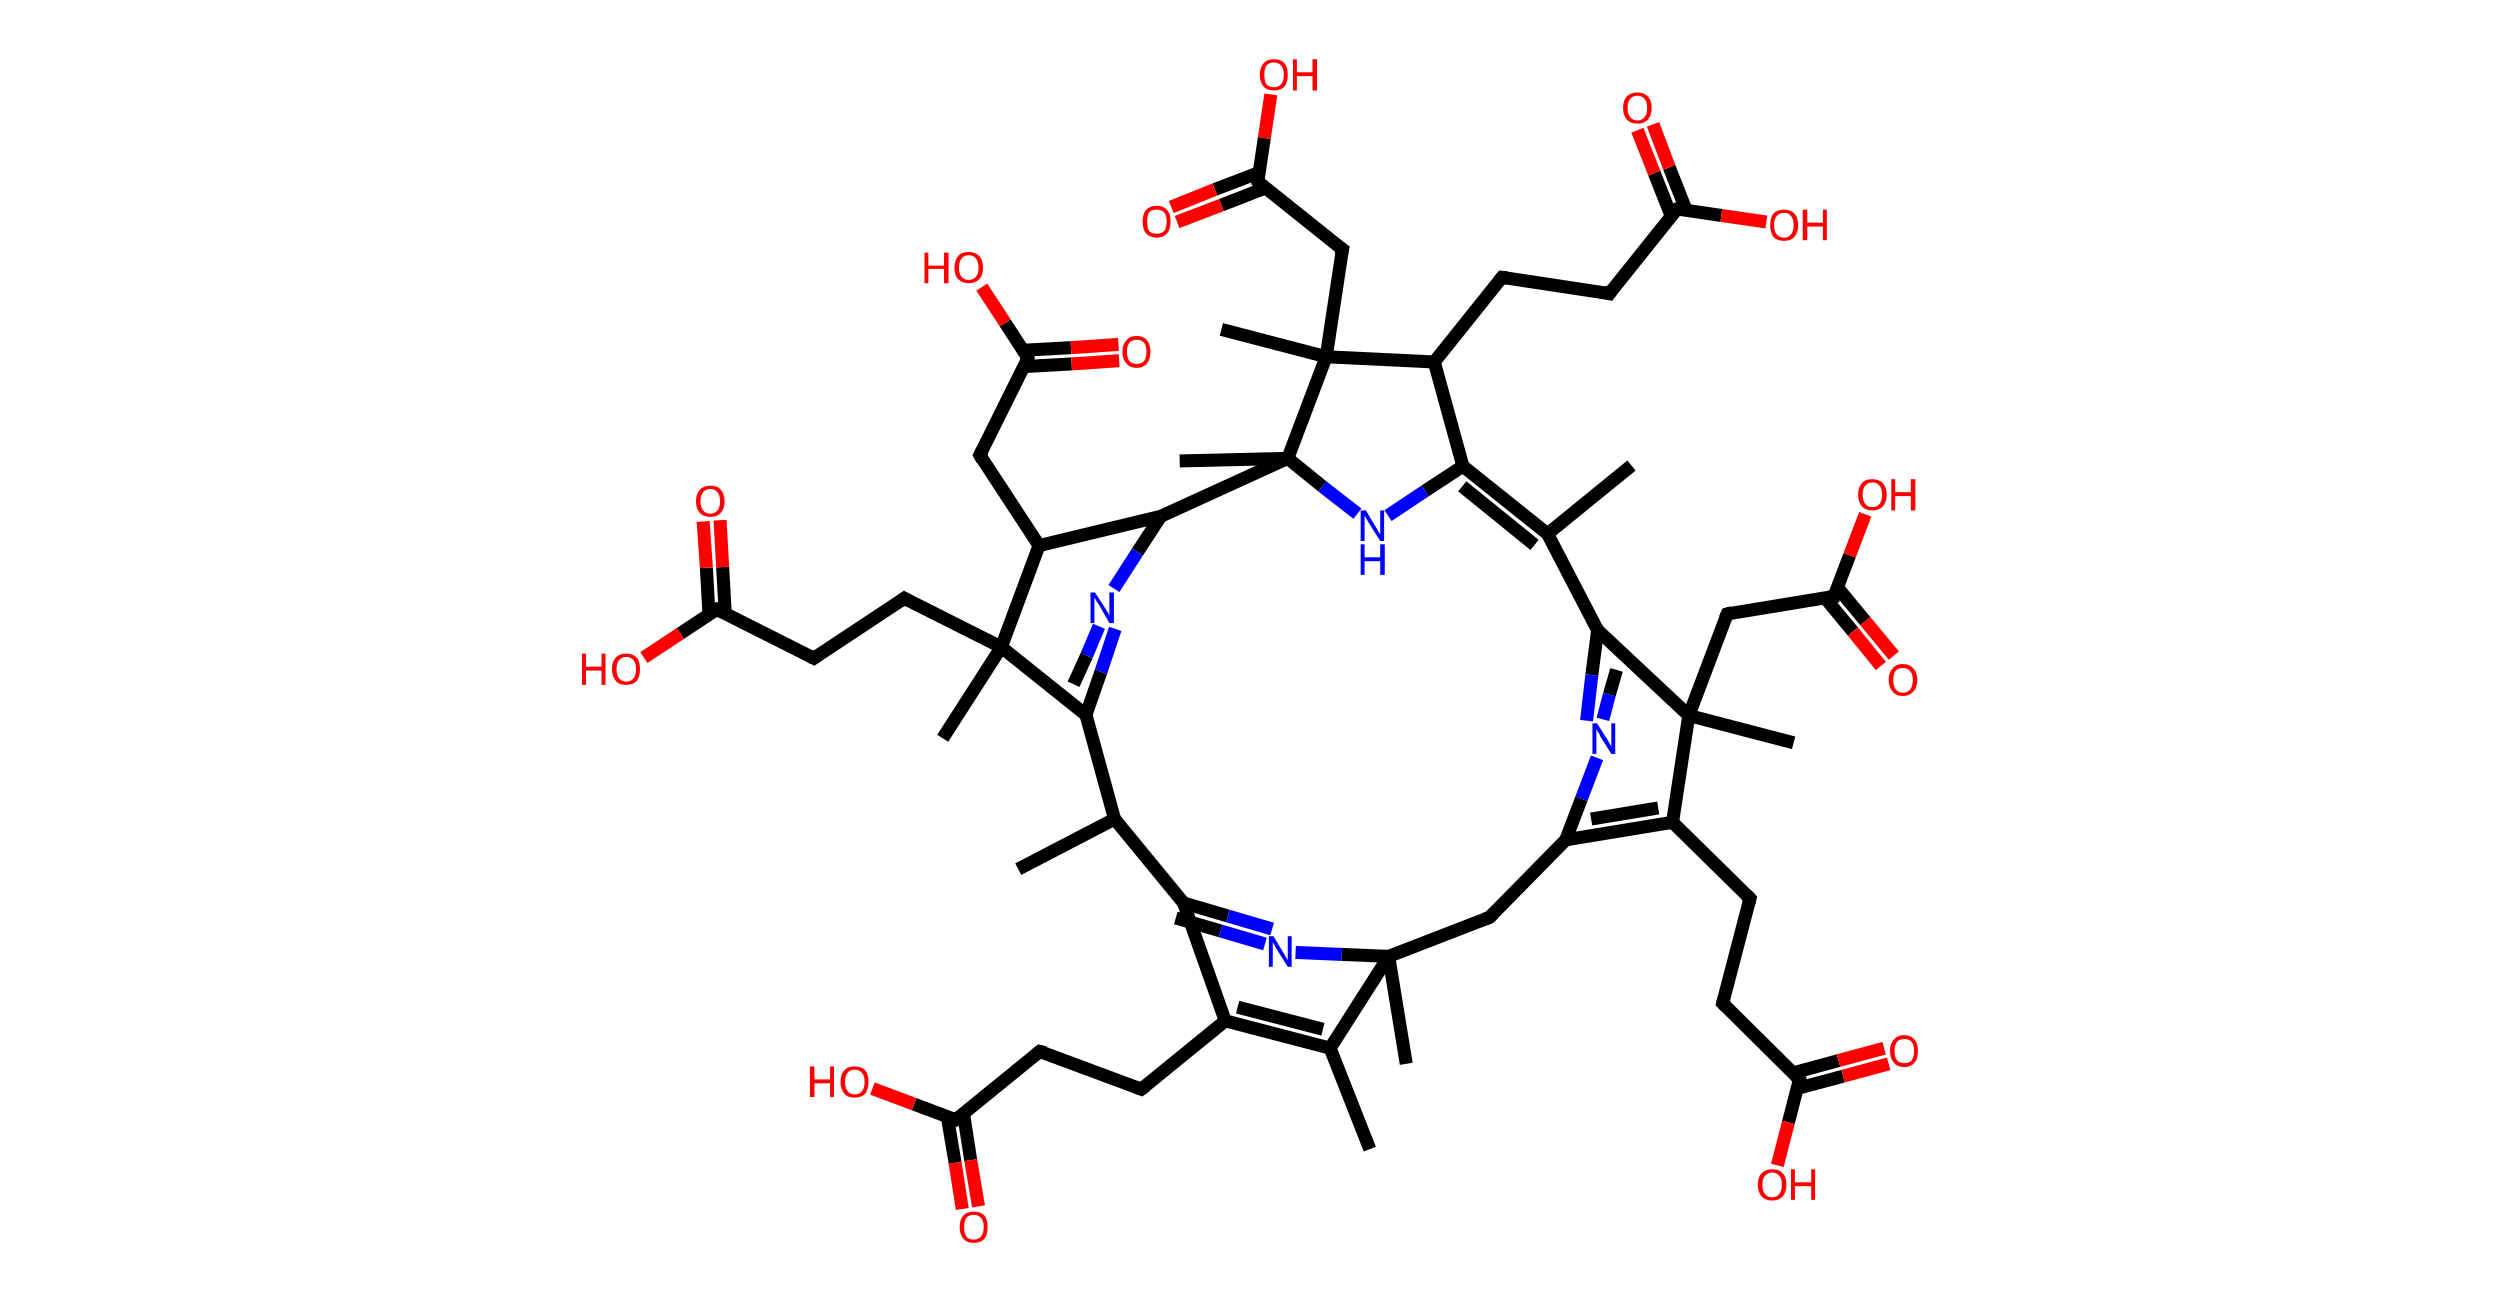 <?xml version='1.0' encoding='ASCII' standalone='yes'?>
<svg xmlns="http://www.w3.org/2000/svg" xmlns:rdkit="http://www.rdkit.org/xml" xmlns:xlink="http://www.w3.org/1999/xlink" version="1.1" baseProfile="full" xml:space="preserve" width="384px" height="200px" viewBox="0 0 384 200">
<!-- END OF HEADER -->
<rect style="opacity:1.0;fill:#FFFFFF;stroke:none" width="384.0" height="200.0" x="0.0" y="0.0"> </rect>
<path class="bond-0 atom-0 atom-1" d="M 250.6,71.5 L 237.7,82.0" style="fill:none;fill-rule:evenodd;stroke:#000000;stroke-width:2.0px;stroke-linecap:butt;stroke-linejoin:miter;stroke-opacity:1"/>
<path class="bond-1 atom-1 atom-2" d="M 237.7,82.0 L 224.7,71.6" style="fill:none;fill-rule:evenodd;stroke:#000000;stroke-width:2.0px;stroke-linecap:butt;stroke-linejoin:miter;stroke-opacity:1"/>
<path class="bond-1 atom-1 atom-2" d="M 235.7,83.7 L 224.6,74.7" style="fill:none;fill-rule:evenodd;stroke:#000000;stroke-width:2.0px;stroke-linecap:butt;stroke-linejoin:miter;stroke-opacity:1"/>
<path class="bond-2 atom-2 atom-3" d="M 224.7,71.6 L 218.9,75.4" style="fill:none;fill-rule:evenodd;stroke:#000000;stroke-width:2.0px;stroke-linecap:butt;stroke-linejoin:miter;stroke-opacity:1"/>
<path class="bond-2 atom-2 atom-3" d="M 218.9,75.4 L 213.2,79.2" style="fill:none;fill-rule:evenodd;stroke:#0000FF;stroke-width:2.0px;stroke-linecap:butt;stroke-linejoin:miter;stroke-opacity:1"/>
<path class="bond-3 atom-3 atom-4" d="M 208.5,78.9 L 203.1,74.7" style="fill:none;fill-rule:evenodd;stroke:#0000FF;stroke-width:2.0px;stroke-linecap:butt;stroke-linejoin:miter;stroke-opacity:1"/>
<path class="bond-3 atom-3 atom-4" d="M 203.1,74.7 L 197.8,70.4" style="fill:none;fill-rule:evenodd;stroke:#000000;stroke-width:2.0px;stroke-linecap:butt;stroke-linejoin:miter;stroke-opacity:1"/>
<path class="bond-4 atom-4 atom-5" d="M 197.8,70.4 L 181.2,70.8" style="fill:none;fill-rule:evenodd;stroke:#000000;stroke-width:2.0px;stroke-linecap:butt;stroke-linejoin:miter;stroke-opacity:1"/>
<path class="bond-5 atom-4 atom-6" d="M 197.8,70.4 L 178.3,79.3" style="fill:none;fill-rule:evenodd;stroke:#000000;stroke-width:2.0px;stroke-linecap:butt;stroke-linejoin:miter;stroke-opacity:1"/>
<path class="bond-6 atom-6 atom-7" d="M 178.3,79.3 L 174.7,84.8" style="fill:none;fill-rule:evenodd;stroke:#000000;stroke-width:2.0px;stroke-linecap:butt;stroke-linejoin:miter;stroke-opacity:1"/>
<path class="bond-6 atom-6 atom-7" d="M 174.7,84.8 L 171.1,90.4" style="fill:none;fill-rule:evenodd;stroke:#0000FF;stroke-width:2.0px;stroke-linecap:butt;stroke-linejoin:miter;stroke-opacity:1"/>
<path class="bond-7 atom-7 atom-8" d="M 171.3,96.6 L 169.1,103.2" style="fill:none;fill-rule:evenodd;stroke:#0000FF;stroke-width:2.0px;stroke-linecap:butt;stroke-linejoin:miter;stroke-opacity:1"/>
<path class="bond-7 atom-7 atom-8" d="M 169.1,103.2 L 166.8,109.8" style="fill:none;fill-rule:evenodd;stroke:#000000;stroke-width:2.0px;stroke-linecap:butt;stroke-linejoin:miter;stroke-opacity:1"/>
<path class="bond-7 atom-7 atom-8" d="M 168.8,96.2 L 166.9,100.7" style="fill:none;fill-rule:evenodd;stroke:#0000FF;stroke-width:2.0px;stroke-linecap:butt;stroke-linejoin:miter;stroke-opacity:1"/>
<path class="bond-7 atom-7 atom-8" d="M 166.9,100.7 L 164.9,105.1" style="fill:none;fill-rule:evenodd;stroke:#000000;stroke-width:2.0px;stroke-linecap:butt;stroke-linejoin:miter;stroke-opacity:1"/>
<path class="bond-8 atom-8 atom-9" d="M 166.8,109.8 L 171.2,125.8" style="fill:none;fill-rule:evenodd;stroke:#000000;stroke-width:2.0px;stroke-linecap:butt;stroke-linejoin:miter;stroke-opacity:1"/>
<path class="bond-9 atom-9 atom-10" d="M 171.2,125.8 L 156.4,133.5" style="fill:none;fill-rule:evenodd;stroke:#000000;stroke-width:2.0px;stroke-linecap:butt;stroke-linejoin:miter;stroke-opacity:1"/>
<path class="bond-10 atom-9 atom-11" d="M 171.2,125.8 L 181.8,138.7" style="fill:none;fill-rule:evenodd;stroke:#000000;stroke-width:2.0px;stroke-linecap:butt;stroke-linejoin:miter;stroke-opacity:1"/>
<path class="bond-11 atom-11 atom-12" d="M 180.6,141.0 L 187.5,143.0" style="fill:none;fill-rule:evenodd;stroke:#000000;stroke-width:2.0px;stroke-linecap:butt;stroke-linejoin:miter;stroke-opacity:1"/>
<path class="bond-11 atom-11 atom-12" d="M 187.5,143.0 L 194.3,145.0" style="fill:none;fill-rule:evenodd;stroke:#0000FF;stroke-width:2.0px;stroke-linecap:butt;stroke-linejoin:miter;stroke-opacity:1"/>
<path class="bond-11 atom-11 atom-12" d="M 181.8,138.7 L 188.6,140.7" style="fill:none;fill-rule:evenodd;stroke:#000000;stroke-width:2.0px;stroke-linecap:butt;stroke-linejoin:miter;stroke-opacity:1"/>
<path class="bond-11 atom-11 atom-12" d="M 188.6,140.7 L 195.4,142.7" style="fill:none;fill-rule:evenodd;stroke:#0000FF;stroke-width:2.0px;stroke-linecap:butt;stroke-linejoin:miter;stroke-opacity:1"/>
<path class="bond-12 atom-12 atom-13" d="M 199.0,146.3 L 206.1,146.6" style="fill:none;fill-rule:evenodd;stroke:#0000FF;stroke-width:2.0px;stroke-linecap:butt;stroke-linejoin:miter;stroke-opacity:1"/>
<path class="bond-12 atom-12 atom-13" d="M 206.1,146.6 L 213.3,146.9" style="fill:none;fill-rule:evenodd;stroke:#000000;stroke-width:2.0px;stroke-linecap:butt;stroke-linejoin:miter;stroke-opacity:1"/>
<path class="bond-13 atom-13 atom-14" d="M 213.3,146.9 L 216.0,163.4" style="fill:none;fill-rule:evenodd;stroke:#000000;stroke-width:2.0px;stroke-linecap:butt;stroke-linejoin:miter;stroke-opacity:1"/>
<path class="bond-14 atom-13 atom-15" d="M 213.3,146.9 L 228.8,140.9" style="fill:none;fill-rule:evenodd;stroke:#000000;stroke-width:2.0px;stroke-linecap:butt;stroke-linejoin:miter;stroke-opacity:1"/>
<path class="bond-15 atom-15 atom-16" d="M 228.8,140.9 L 240.5,129.0" style="fill:none;fill-rule:evenodd;stroke:#000000;stroke-width:2.0px;stroke-linecap:butt;stroke-linejoin:miter;stroke-opacity:1"/>
<path class="bond-16 atom-16 atom-17" d="M 240.5,129.0 L 256.9,126.3" style="fill:none;fill-rule:evenodd;stroke:#000000;stroke-width:2.0px;stroke-linecap:butt;stroke-linejoin:miter;stroke-opacity:1"/>
<path class="bond-16 atom-16 atom-17" d="M 244.4,125.8 L 254.7,124.1" style="fill:none;fill-rule:evenodd;stroke:#000000;stroke-width:2.0px;stroke-linecap:butt;stroke-linejoin:miter;stroke-opacity:1"/>
<path class="bond-17 atom-17 atom-18" d="M 256.9,126.3 L 268.8,138.0" style="fill:none;fill-rule:evenodd;stroke:#000000;stroke-width:2.0px;stroke-linecap:butt;stroke-linejoin:miter;stroke-opacity:1"/>
<path class="bond-18 atom-18 atom-19" d="M 268.8,138.0 L 264.6,154.1" style="fill:none;fill-rule:evenodd;stroke:#000000;stroke-width:2.0px;stroke-linecap:butt;stroke-linejoin:miter;stroke-opacity:1"/>
<path class="bond-19 atom-19 atom-20" d="M 264.6,154.1 L 276.4,165.8" style="fill:none;fill-rule:evenodd;stroke:#000000;stroke-width:2.0px;stroke-linecap:butt;stroke-linejoin:miter;stroke-opacity:1"/>
<path class="bond-20 atom-20 atom-21" d="M 276.0,167.2 L 283.1,165.3" style="fill:none;fill-rule:evenodd;stroke:#000000;stroke-width:2.0px;stroke-linecap:butt;stroke-linejoin:miter;stroke-opacity:1"/>
<path class="bond-20 atom-20 atom-21" d="M 283.1,165.3 L 290.1,163.4" style="fill:none;fill-rule:evenodd;stroke:#FF0000;stroke-width:2.0px;stroke-linecap:butt;stroke-linejoin:miter;stroke-opacity:1"/>
<path class="bond-20 atom-20 atom-21" d="M 275.4,164.8 L 282.4,162.9" style="fill:none;fill-rule:evenodd;stroke:#000000;stroke-width:2.0px;stroke-linecap:butt;stroke-linejoin:miter;stroke-opacity:1"/>
<path class="bond-20 atom-20 atom-21" d="M 282.4,162.9 L 289.4,161.0" style="fill:none;fill-rule:evenodd;stroke:#FF0000;stroke-width:2.0px;stroke-linecap:butt;stroke-linejoin:miter;stroke-opacity:1"/>
<path class="bond-21 atom-20 atom-22" d="M 276.4,165.8 L 274.7,172.4" style="fill:none;fill-rule:evenodd;stroke:#000000;stroke-width:2.0px;stroke-linecap:butt;stroke-linejoin:miter;stroke-opacity:1"/>
<path class="bond-21 atom-20 atom-22" d="M 274.7,172.4 L 273.0,179.0" style="fill:none;fill-rule:evenodd;stroke:#FF0000;stroke-width:2.0px;stroke-linecap:butt;stroke-linejoin:miter;stroke-opacity:1"/>
<path class="bond-22 atom-17 atom-23" d="M 256.9,126.3 L 259.4,109.9" style="fill:none;fill-rule:evenodd;stroke:#000000;stroke-width:2.0px;stroke-linecap:butt;stroke-linejoin:miter;stroke-opacity:1"/>
<path class="bond-23 atom-23 atom-24" d="M 259.4,109.9 L 275.5,114.1" style="fill:none;fill-rule:evenodd;stroke:#000000;stroke-width:2.0px;stroke-linecap:butt;stroke-linejoin:miter;stroke-opacity:1"/>
<path class="bond-24 atom-23 atom-25" d="M 259.4,109.9 L 265.3,94.3" style="fill:none;fill-rule:evenodd;stroke:#000000;stroke-width:2.0px;stroke-linecap:butt;stroke-linejoin:miter;stroke-opacity:1"/>
<path class="bond-25 atom-25 atom-26" d="M 265.3,94.3 L 281.7,91.6" style="fill:none;fill-rule:evenodd;stroke:#000000;stroke-width:2.0px;stroke-linecap:butt;stroke-linejoin:miter;stroke-opacity:1"/>
<path class="bond-26 atom-26 atom-27" d="M 280.3,91.8 L 284.6,97.0" style="fill:none;fill-rule:evenodd;stroke:#000000;stroke-width:2.0px;stroke-linecap:butt;stroke-linejoin:miter;stroke-opacity:1"/>
<path class="bond-26 atom-26 atom-27" d="M 284.6,97.0 L 288.9,102.3" style="fill:none;fill-rule:evenodd;stroke:#FF0000;stroke-width:2.0px;stroke-linecap:butt;stroke-linejoin:miter;stroke-opacity:1"/>
<path class="bond-26 atom-26 atom-27" d="M 282.2,90.2 L 286.5,95.4" style="fill:none;fill-rule:evenodd;stroke:#000000;stroke-width:2.0px;stroke-linecap:butt;stroke-linejoin:miter;stroke-opacity:1"/>
<path class="bond-26 atom-26 atom-27" d="M 286.5,95.4 L 290.9,100.7" style="fill:none;fill-rule:evenodd;stroke:#FF0000;stroke-width:2.0px;stroke-linecap:butt;stroke-linejoin:miter;stroke-opacity:1"/>
<path class="bond-27 atom-26 atom-28" d="M 281.7,91.6 L 284.1,85.3" style="fill:none;fill-rule:evenodd;stroke:#000000;stroke-width:2.0px;stroke-linecap:butt;stroke-linejoin:miter;stroke-opacity:1"/>
<path class="bond-27 atom-26 atom-28" d="M 284.1,85.3 L 286.5,79.0" style="fill:none;fill-rule:evenodd;stroke:#FF0000;stroke-width:2.0px;stroke-linecap:butt;stroke-linejoin:miter;stroke-opacity:1"/>
<path class="bond-28 atom-23 atom-29" d="M 259.4,109.9 L 245.4,96.8" style="fill:none;fill-rule:evenodd;stroke:#000000;stroke-width:2.0px;stroke-linecap:butt;stroke-linejoin:miter;stroke-opacity:1"/>
<path class="bond-29 atom-29 atom-30" d="M 248.3,102.9 L 247.2,106.7" style="fill:none;fill-rule:evenodd;stroke:#000000;stroke-width:2.0px;stroke-linecap:butt;stroke-linejoin:miter;stroke-opacity:1"/>
<path class="bond-29 atom-29 atom-30" d="M 247.2,106.7 L 246.2,110.5" style="fill:none;fill-rule:evenodd;stroke:#0000FF;stroke-width:2.0px;stroke-linecap:butt;stroke-linejoin:miter;stroke-opacity:1"/>
<path class="bond-29 atom-29 atom-30" d="M 245.4,96.8 L 244.5,103.7" style="fill:none;fill-rule:evenodd;stroke:#000000;stroke-width:2.0px;stroke-linecap:butt;stroke-linejoin:miter;stroke-opacity:1"/>
<path class="bond-29 atom-29 atom-30" d="M 244.5,103.7 L 243.7,110.7" style="fill:none;fill-rule:evenodd;stroke:#0000FF;stroke-width:2.0px;stroke-linecap:butt;stroke-linejoin:miter;stroke-opacity:1"/>
<path class="bond-30 atom-13 atom-31" d="M 213.3,146.9 L 204.3,161.0" style="fill:none;fill-rule:evenodd;stroke:#000000;stroke-width:2.0px;stroke-linecap:butt;stroke-linejoin:miter;stroke-opacity:1"/>
<path class="bond-31 atom-31 atom-32" d="M 204.3,161.0 L 210.4,176.5" style="fill:none;fill-rule:evenodd;stroke:#000000;stroke-width:2.0px;stroke-linecap:butt;stroke-linejoin:miter;stroke-opacity:1"/>
<path class="bond-32 atom-31 atom-33" d="M 204.3,161.0 L 188.2,156.8" style="fill:none;fill-rule:evenodd;stroke:#000000;stroke-width:2.0px;stroke-linecap:butt;stroke-linejoin:miter;stroke-opacity:1"/>
<path class="bond-32 atom-31 atom-33" d="M 203.2,158.1 L 190.1,154.7" style="fill:none;fill-rule:evenodd;stroke:#000000;stroke-width:2.0px;stroke-linecap:butt;stroke-linejoin:miter;stroke-opacity:1"/>
<path class="bond-33 atom-33 atom-34" d="M 188.2,156.8 L 175.3,167.3" style="fill:none;fill-rule:evenodd;stroke:#000000;stroke-width:2.0px;stroke-linecap:butt;stroke-linejoin:miter;stroke-opacity:1"/>
<path class="bond-34 atom-34 atom-35" d="M 175.3,167.3 L 159.7,161.5" style="fill:none;fill-rule:evenodd;stroke:#000000;stroke-width:2.0px;stroke-linecap:butt;stroke-linejoin:miter;stroke-opacity:1"/>
<path class="bond-35 atom-35 atom-36" d="M 159.7,161.5 L 146.8,172.0" style="fill:none;fill-rule:evenodd;stroke:#000000;stroke-width:2.0px;stroke-linecap:butt;stroke-linejoin:miter;stroke-opacity:1"/>
<path class="bond-36 atom-36 atom-37" d="M 145.5,171.5 L 146.7,178.6" style="fill:none;fill-rule:evenodd;stroke:#000000;stroke-width:2.0px;stroke-linecap:butt;stroke-linejoin:miter;stroke-opacity:1"/>
<path class="bond-36 atom-36 atom-37" d="M 146.7,178.6 L 147.8,185.7" style="fill:none;fill-rule:evenodd;stroke:#FF0000;stroke-width:2.0px;stroke-linecap:butt;stroke-linejoin:miter;stroke-opacity:1"/>
<path class="bond-36 atom-36 atom-37" d="M 148.0,171.1 L 149.1,178.2" style="fill:none;fill-rule:evenodd;stroke:#000000;stroke-width:2.0px;stroke-linecap:butt;stroke-linejoin:miter;stroke-opacity:1"/>
<path class="bond-36 atom-36 atom-37" d="M 149.1,178.2 L 150.3,185.3" style="fill:none;fill-rule:evenodd;stroke:#FF0000;stroke-width:2.0px;stroke-linecap:butt;stroke-linejoin:miter;stroke-opacity:1"/>
<path class="bond-37 atom-36 atom-38" d="M 146.8,172.0 L 140.4,169.6" style="fill:none;fill-rule:evenodd;stroke:#000000;stroke-width:2.0px;stroke-linecap:butt;stroke-linejoin:miter;stroke-opacity:1"/>
<path class="bond-37 atom-36 atom-38" d="M 140.4,169.6 L 134.0,167.2" style="fill:none;fill-rule:evenodd;stroke:#FF0000;stroke-width:2.0px;stroke-linecap:butt;stroke-linejoin:miter;stroke-opacity:1"/>
<path class="bond-38 atom-8 atom-39" d="M 166.8,109.8 L 153.8,99.4" style="fill:none;fill-rule:evenodd;stroke:#000000;stroke-width:2.0px;stroke-linecap:butt;stroke-linejoin:miter;stroke-opacity:1"/>
<path class="bond-39 atom-39 atom-40" d="M 153.8,99.4 L 144.8,113.4" style="fill:none;fill-rule:evenodd;stroke:#000000;stroke-width:2.0px;stroke-linecap:butt;stroke-linejoin:miter;stroke-opacity:1"/>
<path class="bond-40 atom-39 atom-41" d="M 153.8,99.4 L 138.9,91.9" style="fill:none;fill-rule:evenodd;stroke:#000000;stroke-width:2.0px;stroke-linecap:butt;stroke-linejoin:miter;stroke-opacity:1"/>
<path class="bond-41 atom-41 atom-42" d="M 138.9,91.9 L 125.0,101.1" style="fill:none;fill-rule:evenodd;stroke:#000000;stroke-width:2.0px;stroke-linecap:butt;stroke-linejoin:miter;stroke-opacity:1"/>
<path class="bond-42 atom-42 atom-43" d="M 125.0,101.1 L 110.1,93.6" style="fill:none;fill-rule:evenodd;stroke:#000000;stroke-width:2.0px;stroke-linecap:butt;stroke-linejoin:miter;stroke-opacity:1"/>
<path class="bond-43 atom-43 atom-44" d="M 111.4,94.3 L 111.0,87.1" style="fill:none;fill-rule:evenodd;stroke:#000000;stroke-width:2.0px;stroke-linecap:butt;stroke-linejoin:miter;stroke-opacity:1"/>
<path class="bond-43 atom-43 atom-44" d="M 111.0,87.1 L 110.6,79.9" style="fill:none;fill-rule:evenodd;stroke:#FF0000;stroke-width:2.0px;stroke-linecap:butt;stroke-linejoin:miter;stroke-opacity:1"/>
<path class="bond-43 atom-43 atom-44" d="M 108.9,94.4 L 108.5,87.2" style="fill:none;fill-rule:evenodd;stroke:#000000;stroke-width:2.0px;stroke-linecap:butt;stroke-linejoin:miter;stroke-opacity:1"/>
<path class="bond-43 atom-43 atom-44" d="M 108.5,87.2 L 108.0,80.1" style="fill:none;fill-rule:evenodd;stroke:#FF0000;stroke-width:2.0px;stroke-linecap:butt;stroke-linejoin:miter;stroke-opacity:1"/>
<path class="bond-44 atom-43 atom-45" d="M 110.1,93.6 L 104.5,97.3" style="fill:none;fill-rule:evenodd;stroke:#000000;stroke-width:2.0px;stroke-linecap:butt;stroke-linejoin:miter;stroke-opacity:1"/>
<path class="bond-44 atom-43 atom-45" d="M 104.5,97.3 L 98.9,101.0" style="fill:none;fill-rule:evenodd;stroke:#FF0000;stroke-width:2.0px;stroke-linecap:butt;stroke-linejoin:miter;stroke-opacity:1"/>
<path class="bond-45 atom-39 atom-46" d="M 153.8,99.4 L 159.6,83.8" style="fill:none;fill-rule:evenodd;stroke:#000000;stroke-width:2.0px;stroke-linecap:butt;stroke-linejoin:miter;stroke-opacity:1"/>
<path class="bond-46 atom-46 atom-47" d="M 159.6,83.8 L 150.5,69.9" style="fill:none;fill-rule:evenodd;stroke:#000000;stroke-width:2.0px;stroke-linecap:butt;stroke-linejoin:miter;stroke-opacity:1"/>
<path class="bond-47 atom-47 atom-48" d="M 150.5,69.9 L 157.9,55.0" style="fill:none;fill-rule:evenodd;stroke:#000000;stroke-width:2.0px;stroke-linecap:butt;stroke-linejoin:miter;stroke-opacity:1"/>
<path class="bond-48 atom-48 atom-49" d="M 157.3,56.3 L 164.6,55.9" style="fill:none;fill-rule:evenodd;stroke:#000000;stroke-width:2.0px;stroke-linecap:butt;stroke-linejoin:miter;stroke-opacity:1"/>
<path class="bond-48 atom-48 atom-49" d="M 164.6,55.9 L 171.9,55.4" style="fill:none;fill-rule:evenodd;stroke:#FF0000;stroke-width:2.0px;stroke-linecap:butt;stroke-linejoin:miter;stroke-opacity:1"/>
<path class="bond-48 atom-48 atom-49" d="M 157.1,53.8 L 164.5,53.4" style="fill:none;fill-rule:evenodd;stroke:#000000;stroke-width:2.0px;stroke-linecap:butt;stroke-linejoin:miter;stroke-opacity:1"/>
<path class="bond-48 atom-48 atom-49" d="M 164.5,53.4 L 171.8,52.9" style="fill:none;fill-rule:evenodd;stroke:#FF0000;stroke-width:2.0px;stroke-linecap:butt;stroke-linejoin:miter;stroke-opacity:1"/>
<path class="bond-49 atom-48 atom-50" d="M 157.9,55.0 L 154.4,49.6" style="fill:none;fill-rule:evenodd;stroke:#000000;stroke-width:2.0px;stroke-linecap:butt;stroke-linejoin:miter;stroke-opacity:1"/>
<path class="bond-49 atom-48 atom-50" d="M 154.4,49.6 L 150.8,44.1" style="fill:none;fill-rule:evenodd;stroke:#FF0000;stroke-width:2.0px;stroke-linecap:butt;stroke-linejoin:miter;stroke-opacity:1"/>
<path class="bond-50 atom-4 atom-51" d="M 197.8,70.4 L 203.7,54.8" style="fill:none;fill-rule:evenodd;stroke:#000000;stroke-width:2.0px;stroke-linecap:butt;stroke-linejoin:miter;stroke-opacity:1"/>
<path class="bond-51 atom-51 atom-52" d="M 203.7,54.8 L 187.6,50.6" style="fill:none;fill-rule:evenodd;stroke:#000000;stroke-width:2.0px;stroke-linecap:butt;stroke-linejoin:miter;stroke-opacity:1"/>
<path class="bond-52 atom-51 atom-53" d="M 203.7,54.8 L 206.2,38.3" style="fill:none;fill-rule:evenodd;stroke:#000000;stroke-width:2.0px;stroke-linecap:butt;stroke-linejoin:miter;stroke-opacity:1"/>
<path class="bond-53 atom-53 atom-54" d="M 206.2,38.3 L 193.2,27.9" style="fill:none;fill-rule:evenodd;stroke:#000000;stroke-width:2.0px;stroke-linecap:butt;stroke-linejoin:miter;stroke-opacity:1"/>
<path class="bond-54 atom-54 atom-55" d="M 193.4,26.5 L 186.6,29.1" style="fill:none;fill-rule:evenodd;stroke:#000000;stroke-width:2.0px;stroke-linecap:butt;stroke-linejoin:miter;stroke-opacity:1"/>
<path class="bond-54 atom-54 atom-55" d="M 186.6,29.1 L 179.9,31.8" style="fill:none;fill-rule:evenodd;stroke:#FF0000;stroke-width:2.0px;stroke-linecap:butt;stroke-linejoin:miter;stroke-opacity:1"/>
<path class="bond-54 atom-54 atom-55" d="M 194.3,28.9 L 187.6,31.5" style="fill:none;fill-rule:evenodd;stroke:#000000;stroke-width:2.0px;stroke-linecap:butt;stroke-linejoin:miter;stroke-opacity:1"/>
<path class="bond-54 atom-54 atom-55" d="M 187.6,31.5 L 180.8,34.1" style="fill:none;fill-rule:evenodd;stroke:#FF0000;stroke-width:2.0px;stroke-linecap:butt;stroke-linejoin:miter;stroke-opacity:1"/>
<path class="bond-55 atom-54 atom-56" d="M 193.2,27.9 L 194.2,21.2" style="fill:none;fill-rule:evenodd;stroke:#000000;stroke-width:2.0px;stroke-linecap:butt;stroke-linejoin:miter;stroke-opacity:1"/>
<path class="bond-55 atom-54 atom-56" d="M 194.2,21.2 L 195.2,14.5" style="fill:none;fill-rule:evenodd;stroke:#FF0000;stroke-width:2.0px;stroke-linecap:butt;stroke-linejoin:miter;stroke-opacity:1"/>
<path class="bond-56 atom-51 atom-57" d="M 203.7,54.8 L 220.3,55.6" style="fill:none;fill-rule:evenodd;stroke:#000000;stroke-width:2.0px;stroke-linecap:butt;stroke-linejoin:miter;stroke-opacity:1"/>
<path class="bond-57 atom-57 atom-58" d="M 220.3,55.6 L 230.7,42.6" style="fill:none;fill-rule:evenodd;stroke:#000000;stroke-width:2.0px;stroke-linecap:butt;stroke-linejoin:miter;stroke-opacity:1"/>
<path class="bond-58 atom-58 atom-59" d="M 230.7,42.6 L 247.2,45.1" style="fill:none;fill-rule:evenodd;stroke:#000000;stroke-width:2.0px;stroke-linecap:butt;stroke-linejoin:miter;stroke-opacity:1"/>
<path class="bond-59 atom-59 atom-60" d="M 247.2,45.1 L 257.6,32.1" style="fill:none;fill-rule:evenodd;stroke:#000000;stroke-width:2.0px;stroke-linecap:butt;stroke-linejoin:miter;stroke-opacity:1"/>
<path class="bond-60 atom-60 atom-61" d="M 259.0,32.3 L 256.4,25.7" style="fill:none;fill-rule:evenodd;stroke:#000000;stroke-width:2.0px;stroke-linecap:butt;stroke-linejoin:miter;stroke-opacity:1"/>
<path class="bond-60 atom-60 atom-61" d="M 256.4,25.7 L 253.9,19.1" style="fill:none;fill-rule:evenodd;stroke:#FF0000;stroke-width:2.0px;stroke-linecap:butt;stroke-linejoin:miter;stroke-opacity:1"/>
<path class="bond-60 atom-60 atom-61" d="M 256.7,33.2 L 254.1,26.6" style="fill:none;fill-rule:evenodd;stroke:#000000;stroke-width:2.0px;stroke-linecap:butt;stroke-linejoin:miter;stroke-opacity:1"/>
<path class="bond-60 atom-60 atom-61" d="M 254.1,26.6 L 251.5,20.0" style="fill:none;fill-rule:evenodd;stroke:#FF0000;stroke-width:2.0px;stroke-linecap:butt;stroke-linejoin:miter;stroke-opacity:1"/>
<path class="bond-61 atom-60 atom-62" d="M 257.6,32.1 L 264.4,33.1" style="fill:none;fill-rule:evenodd;stroke:#000000;stroke-width:2.0px;stroke-linecap:butt;stroke-linejoin:miter;stroke-opacity:1"/>
<path class="bond-61 atom-60 atom-62" d="M 264.4,33.1 L 271.3,34.1" style="fill:none;fill-rule:evenodd;stroke:#FF0000;stroke-width:2.0px;stroke-linecap:butt;stroke-linejoin:miter;stroke-opacity:1"/>
<path class="bond-62 atom-29 atom-1" d="M 245.4,96.8 L 237.7,82.0" style="fill:none;fill-rule:evenodd;stroke:#000000;stroke-width:2.0px;stroke-linecap:butt;stroke-linejoin:miter;stroke-opacity:1"/>
<path class="bond-63 atom-57 atom-2" d="M 220.3,55.6 L 224.7,71.6" style="fill:none;fill-rule:evenodd;stroke:#000000;stroke-width:2.0px;stroke-linecap:butt;stroke-linejoin:miter;stroke-opacity:1"/>
<path class="bond-64 atom-46 atom-6" d="M 159.6,83.8 L 178.3,79.3" style="fill:none;fill-rule:evenodd;stroke:#000000;stroke-width:2.0px;stroke-linecap:butt;stroke-linejoin:miter;stroke-opacity:1"/>
<path class="bond-65 atom-33 atom-11" d="M 188.2,156.8 L 181.8,138.7" style="fill:none;fill-rule:evenodd;stroke:#000000;stroke-width:2.0px;stroke-linecap:butt;stroke-linejoin:miter;stroke-opacity:1"/>
<path class="bond-66 atom-30 atom-16" d="M 245.3,116.4 L 242.9,122.7" style="fill:none;fill-rule:evenodd;stroke:#0000FF;stroke-width:2.0px;stroke-linecap:butt;stroke-linejoin:miter;stroke-opacity:1"/>
<path class="bond-66 atom-30 atom-16" d="M 242.9,122.7 L 240.5,129.0" style="fill:none;fill-rule:evenodd;stroke:#000000;stroke-width:2.0px;stroke-linecap:butt;stroke-linejoin:miter;stroke-opacity:1"/>
<path d="M 228.0,141.2 L 228.8,140.9 L 229.4,140.3" style="fill:none;stroke:#000000;stroke-width:2.0px;stroke-linecap:butt;stroke-linejoin:miter;stroke-opacity:1;"/>
<path d="M 268.2,137.4 L 268.8,138.0 L 268.6,138.8" style="fill:none;stroke:#000000;stroke-width:2.0px;stroke-linecap:butt;stroke-linejoin:miter;stroke-opacity:1;"/>
<path d="M 264.8,153.3 L 264.6,154.1 L 265.2,154.7" style="fill:none;stroke:#000000;stroke-width:2.0px;stroke-linecap:butt;stroke-linejoin:miter;stroke-opacity:1;"/>
<path d="M 275.8,165.2 L 276.4,165.8 L 276.3,166.2" style="fill:none;stroke:#000000;stroke-width:2.0px;stroke-linecap:butt;stroke-linejoin:miter;stroke-opacity:1;"/>
<path d="M 265.0,95.0 L 265.3,94.3 L 266.1,94.1" style="fill:none;stroke:#000000;stroke-width:2.0px;stroke-linecap:butt;stroke-linejoin:miter;stroke-opacity:1;"/>
<path d="M 280.9,91.7 L 281.7,91.6 L 281.8,91.2" style="fill:none;stroke:#000000;stroke-width:2.0px;stroke-linecap:butt;stroke-linejoin:miter;stroke-opacity:1;"/>
<path d="M 176.0,166.8 L 175.3,167.3 L 174.5,167.0" style="fill:none;stroke:#000000;stroke-width:2.0px;stroke-linecap:butt;stroke-linejoin:miter;stroke-opacity:1;"/>
<path d="M 160.5,161.7 L 159.7,161.5 L 159.1,162.0" style="fill:none;stroke:#000000;stroke-width:2.0px;stroke-linecap:butt;stroke-linejoin:miter;stroke-opacity:1;"/>
<path d="M 147.5,171.5 L 146.8,172.0 L 146.5,171.9" style="fill:none;stroke:#000000;stroke-width:2.0px;stroke-linecap:butt;stroke-linejoin:miter;stroke-opacity:1;"/>
<path d="M 139.6,92.3 L 138.9,91.9 L 138.2,92.4" style="fill:none;stroke:#000000;stroke-width:2.0px;stroke-linecap:butt;stroke-linejoin:miter;stroke-opacity:1;"/>
<path d="M 125.7,100.6 L 125.0,101.1 L 124.2,100.7" style="fill:none;stroke:#000000;stroke-width:2.0px;stroke-linecap:butt;stroke-linejoin:miter;stroke-opacity:1;"/>
<path d="M 110.8,94.0 L 110.1,93.6 L 109.8,93.8" style="fill:none;stroke:#000000;stroke-width:2.0px;stroke-linecap:butt;stroke-linejoin:miter;stroke-opacity:1;"/>
<path d="M 150.9,70.6 L 150.5,69.9 L 150.9,69.1" style="fill:none;stroke:#000000;stroke-width:2.0px;stroke-linecap:butt;stroke-linejoin:miter;stroke-opacity:1;"/>
<path d="M 157.6,55.7 L 157.9,55.0 L 157.8,54.7" style="fill:none;stroke:#000000;stroke-width:2.0px;stroke-linecap:butt;stroke-linejoin:miter;stroke-opacity:1;"/>
<path d="M 206.0,39.2 L 206.2,38.3 L 205.5,37.8" style="fill:none;stroke:#000000;stroke-width:2.0px;stroke-linecap:butt;stroke-linejoin:miter;stroke-opacity:1;"/>
<path d="M 193.8,28.5 L 193.2,27.9 L 193.2,27.6" style="fill:none;stroke:#000000;stroke-width:2.0px;stroke-linecap:butt;stroke-linejoin:miter;stroke-opacity:1;"/>
<path d="M 230.2,43.2 L 230.7,42.6 L 231.5,42.7" style="fill:none;stroke:#000000;stroke-width:2.0px;stroke-linecap:butt;stroke-linejoin:miter;stroke-opacity:1;"/>
<path d="M 246.3,44.9 L 247.2,45.1 L 247.7,44.4" style="fill:none;stroke:#000000;stroke-width:2.0px;stroke-linecap:butt;stroke-linejoin:miter;stroke-opacity:1;"/>
<path d="M 257.0,32.7 L 257.6,32.1 L 257.9,32.1" style="fill:none;stroke:#000000;stroke-width:2.0px;stroke-linecap:butt;stroke-linejoin:miter;stroke-opacity:1;"/>
<path class="atom-3" d="M 209.8 78.4 L 211.3 80.9 Q 211.5 81.2, 211.7 81.6 Q 212.0 82.1, 212.0 82.1 L 212.0 78.4 L 212.6 78.4 L 212.6 83.1 L 212.0 83.1 L 210.3 80.4 Q 210.1 80.1, 209.9 79.7 Q 209.7 79.4, 209.6 79.2 L 209.6 83.1 L 209.0 83.1 L 209.0 78.4 L 209.8 78.4 " fill="#0000FF"/>
<path class="atom-3" d="M 209.0 83.6 L 209.6 83.6 L 209.6 85.6 L 212.0 85.6 L 212.0 83.6 L 212.7 83.6 L 212.7 88.3 L 212.0 88.3 L 212.0 86.2 L 209.6 86.2 L 209.6 88.3 L 209.0 88.3 L 209.0 83.6 " fill="#0000FF"/>
<path class="atom-7" d="M 168.2 91.0 L 169.8 93.5 Q 169.9 93.7, 170.2 94.1 Q 170.4 94.6, 170.4 94.6 L 170.4 91.0 L 171.1 91.0 L 171.1 95.7 L 170.4 95.7 L 168.8 92.9 Q 168.6 92.6, 168.4 92.3 Q 168.2 91.9, 168.1 91.8 L 168.1 95.7 L 167.5 95.7 L 167.5 91.0 L 168.2 91.0 " fill="#0000FF"/>
<path class="atom-12" d="M 195.6 143.8 L 197.1 146.3 Q 197.3 146.6, 197.5 147.0 Q 197.8 147.5, 197.8 147.5 L 197.8 143.8 L 198.4 143.8 L 198.4 148.5 L 197.8 148.5 L 196.1 145.8 Q 195.9 145.5, 195.7 145.1 Q 195.5 144.8, 195.5 144.6 L 195.5 148.5 L 194.9 148.5 L 194.9 143.8 L 195.6 143.8 " fill="#0000FF"/>
<path class="atom-21" d="M 290.3 161.4 Q 290.3 160.3, 290.9 159.7 Q 291.4 159.0, 292.5 159.0 Q 293.5 159.0, 294.1 159.7 Q 294.6 160.3, 294.6 161.4 Q 294.6 162.6, 294.1 163.2 Q 293.5 163.9, 292.5 163.9 Q 291.4 163.9, 290.9 163.2 Q 290.3 162.6, 290.3 161.4 M 292.5 163.3 Q 293.2 163.3, 293.6 162.9 Q 294.0 162.4, 294.0 161.4 Q 294.0 160.5, 293.6 160.0 Q 293.2 159.6, 292.5 159.6 Q 291.8 159.6, 291.4 160.0 Q 291.0 160.5, 291.0 161.4 Q 291.0 162.4, 291.4 162.9 Q 291.8 163.3, 292.5 163.3 " fill="#FF0000"/>
<path class="atom-22" d="M 270.0 182.0 Q 270.0 180.8, 270.6 180.2 Q 271.2 179.6, 272.2 179.6 Q 273.3 179.6, 273.8 180.2 Q 274.4 180.8, 274.4 182.0 Q 274.4 183.1, 273.8 183.8 Q 273.2 184.4, 272.2 184.4 Q 271.2 184.4, 270.6 183.8 Q 270.0 183.1, 270.0 182.0 M 272.2 183.9 Q 272.9 183.9, 273.3 183.4 Q 273.7 182.9, 273.7 182.0 Q 273.7 181.0, 273.3 180.6 Q 272.9 180.1, 272.2 180.1 Q 271.5 180.1, 271.1 180.6 Q 270.7 181.0, 270.7 182.0 Q 270.7 182.9, 271.1 183.4 Q 271.5 183.9, 272.2 183.9 " fill="#FF0000"/>
<path class="atom-22" d="M 275.1 179.6 L 275.7 179.6 L 275.7 181.6 L 278.2 181.6 L 278.2 179.6 L 278.8 179.6 L 278.8 184.3 L 278.2 184.3 L 278.2 182.2 L 275.7 182.2 L 275.7 184.3 L 275.1 184.3 L 275.1 179.6 " fill="#FF0000"/>
<path class="atom-27" d="M 290.1 104.4 Q 290.1 103.3, 290.7 102.7 Q 291.2 102.0, 292.3 102.0 Q 293.3 102.0, 293.9 102.7 Q 294.5 103.3, 294.5 104.4 Q 294.5 105.6, 293.9 106.2 Q 293.3 106.9, 292.3 106.9 Q 291.2 106.9, 290.7 106.2 Q 290.1 105.6, 290.1 104.4 M 292.3 106.4 Q 293.0 106.4, 293.4 105.9 Q 293.8 105.4, 293.8 104.4 Q 293.8 103.5, 293.4 103.1 Q 293.0 102.6, 292.3 102.6 Q 291.6 102.6, 291.2 103.0 Q 290.8 103.5, 290.8 104.4 Q 290.8 105.4, 291.2 105.9 Q 291.6 106.4, 292.3 106.4 " fill="#FF0000"/>
<path class="atom-28" d="M 285.4 76.0 Q 285.4 74.9, 286.0 74.2 Q 286.5 73.6, 287.6 73.6 Q 288.6 73.6, 289.2 74.2 Q 289.8 74.9, 289.8 76.0 Q 289.8 77.1, 289.2 77.8 Q 288.6 78.4, 287.6 78.4 Q 286.6 78.4, 286.0 77.8 Q 285.4 77.1, 285.4 76.0 M 287.6 77.9 Q 288.3 77.9, 288.7 77.4 Q 289.1 76.9, 289.1 76.0 Q 289.1 75.1, 288.7 74.6 Q 288.3 74.1, 287.6 74.1 Q 286.9 74.1, 286.5 74.6 Q 286.1 75.1, 286.1 76.0 Q 286.1 76.9, 286.5 77.4 Q 286.9 77.9, 287.6 77.9 " fill="#FF0000"/>
<path class="atom-28" d="M 290.5 73.6 L 291.1 73.6 L 291.1 75.6 L 293.5 75.6 L 293.5 73.6 L 294.2 73.6 L 294.2 78.4 L 293.5 78.4 L 293.5 76.2 L 291.1 76.2 L 291.1 78.4 L 290.5 78.4 L 290.5 73.6 " fill="#FF0000"/>
<path class="atom-30" d="M 245.3 111.1 L 246.9 113.6 Q 247.0 113.8, 247.3 114.3 Q 247.5 114.7, 247.5 114.7 L 247.5 111.1 L 248.1 111.1 L 248.1 115.8 L 247.5 115.8 L 245.8 113.1 Q 245.7 112.7, 245.4 112.4 Q 245.2 112.0, 245.2 111.9 L 245.2 115.8 L 244.6 115.8 L 244.6 111.1 L 245.3 111.1 " fill="#0000FF"/>
<path class="atom-37" d="M 147.4 188.5 Q 147.4 187.3, 148.0 186.7 Q 148.5 186.1, 149.6 186.1 Q 150.6 186.1, 151.2 186.7 Q 151.7 187.3, 151.7 188.5 Q 151.7 189.6, 151.2 190.3 Q 150.6 190.9, 149.6 190.9 Q 148.5 190.9, 148.0 190.3 Q 147.4 189.6, 147.4 188.5 M 149.6 190.4 Q 150.3 190.4, 150.7 189.9 Q 151.1 189.4, 151.1 188.5 Q 151.1 187.5, 150.7 187.1 Q 150.3 186.6, 149.6 186.6 Q 148.8 186.6, 148.4 187.1 Q 148.1 187.5, 148.1 188.5 Q 148.1 189.4, 148.4 189.9 Q 148.8 190.4, 149.6 190.4 " fill="#FF0000"/>
<path class="atom-38" d="M 124.4 163.8 L 125.1 163.8 L 125.1 165.8 L 127.5 165.8 L 127.5 163.8 L 128.1 163.8 L 128.1 168.5 L 127.5 168.5 L 127.5 166.4 L 125.1 166.4 L 125.1 168.5 L 124.4 168.5 L 124.4 163.8 " fill="#FF0000"/>
<path class="atom-38" d="M 129.1 166.2 Q 129.1 165.0, 129.7 164.4 Q 130.2 163.8, 131.3 163.8 Q 132.3 163.8, 132.9 164.4 Q 133.4 165.0, 133.4 166.2 Q 133.4 167.3, 132.9 168.0 Q 132.3 168.6, 131.3 168.6 Q 130.2 168.6, 129.7 168.0 Q 129.1 167.3, 129.1 166.2 M 131.3 168.1 Q 132.0 168.1, 132.4 167.6 Q 132.8 167.1, 132.8 166.2 Q 132.8 165.2, 132.4 164.8 Q 132.0 164.3, 131.3 164.3 Q 130.5 164.3, 130.2 164.8 Q 129.8 165.2, 129.8 166.2 Q 129.8 167.1, 130.2 167.6 Q 130.5 168.1, 131.3 168.1 " fill="#FF0000"/>
<path class="atom-44" d="M 106.9 77.0 Q 106.9 75.9, 107.5 75.2 Q 108.1 74.6, 109.1 74.6 Q 110.2 74.6, 110.7 75.2 Q 111.3 75.9, 111.3 77.0 Q 111.3 78.1, 110.7 78.8 Q 110.1 79.4, 109.1 79.4 Q 108.1 79.4, 107.5 78.8 Q 106.9 78.1, 106.9 77.0 M 109.1 78.9 Q 109.8 78.9, 110.2 78.4 Q 110.6 77.9, 110.6 77.0 Q 110.6 76.1, 110.2 75.6 Q 109.8 75.1, 109.1 75.1 Q 108.4 75.1, 108.0 75.6 Q 107.6 76.1, 107.6 77.0 Q 107.6 77.9, 108.0 78.4 Q 108.4 78.9, 109.1 78.9 " fill="#FF0000"/>
<path class="atom-45" d="M 89.4 100.4 L 90.0 100.4 L 90.0 102.4 L 92.4 102.4 L 92.4 100.4 L 93.0 100.4 L 93.0 105.2 L 92.4 105.2 L 92.4 103.0 L 90.0 103.0 L 90.0 105.2 L 89.4 105.2 L 89.4 100.4 " fill="#FF0000"/>
<path class="atom-45" d="M 94.0 102.8 Q 94.0 101.6, 94.6 101.0 Q 95.1 100.4, 96.2 100.4 Q 97.2 100.4, 97.8 101.0 Q 98.3 101.6, 98.3 102.8 Q 98.3 103.9, 97.8 104.6 Q 97.2 105.2, 96.2 105.2 Q 95.1 105.2, 94.6 104.6 Q 94.0 103.9, 94.0 102.8 M 96.2 104.7 Q 96.9 104.7, 97.3 104.2 Q 97.7 103.7, 97.7 102.8 Q 97.7 101.9, 97.3 101.4 Q 96.9 100.9, 96.2 100.9 Q 95.5 100.9, 95.1 101.4 Q 94.7 101.8, 94.7 102.8 Q 94.7 103.7, 95.1 104.2 Q 95.5 104.7, 96.2 104.7 " fill="#FF0000"/>
<path class="atom-49" d="M 172.4 54.0 Q 172.4 52.9, 173.0 52.3 Q 173.5 51.6, 174.6 51.6 Q 175.6 51.6, 176.2 52.3 Q 176.7 52.9, 176.7 54.0 Q 176.7 55.2, 176.2 55.8 Q 175.6 56.5, 174.6 56.5 Q 173.5 56.5, 173.0 55.8 Q 172.4 55.2, 172.4 54.0 M 174.6 55.9 Q 175.3 55.9, 175.7 55.5 Q 176.1 55.0, 176.1 54.0 Q 176.1 53.1, 175.7 52.6 Q 175.3 52.2, 174.6 52.2 Q 173.9 52.2, 173.5 52.6 Q 173.1 53.1, 173.1 54.0 Q 173.1 55.0, 173.5 55.5 Q 173.9 55.9, 174.6 55.9 " fill="#FF0000"/>
<path class="atom-50" d="M 142.0 38.8 L 142.6 38.8 L 142.6 40.8 L 145.0 40.8 L 145.0 38.8 L 145.7 38.8 L 145.7 43.5 L 145.0 43.5 L 145.0 41.3 L 142.6 41.3 L 142.6 43.5 L 142.0 43.5 L 142.0 38.8 " fill="#FF0000"/>
<path class="atom-50" d="M 146.6 41.1 Q 146.6 40.0, 147.2 39.3 Q 147.7 38.7, 148.8 38.7 Q 149.8 38.7, 150.4 39.3 Q 151.0 40.0, 151.0 41.1 Q 151.0 42.3, 150.4 42.9 Q 149.8 43.5, 148.8 43.5 Q 147.8 43.5, 147.2 42.9 Q 146.6 42.3, 146.6 41.1 M 148.8 43.0 Q 149.5 43.0, 149.9 42.5 Q 150.3 42.1, 150.3 41.1 Q 150.3 40.2, 149.9 39.7 Q 149.5 39.2, 148.8 39.2 Q 148.1 39.2, 147.7 39.7 Q 147.3 40.2, 147.3 41.1 Q 147.3 42.1, 147.7 42.5 Q 148.1 43.0, 148.8 43.0 " fill="#FF0000"/>
<path class="atom-55" d="M 175.5 34.0 Q 175.5 32.9, 176.0 32.3 Q 176.6 31.6, 177.7 31.6 Q 178.7 31.6, 179.3 32.3 Q 179.8 32.9, 179.8 34.0 Q 179.8 35.2, 179.3 35.8 Q 178.7 36.5, 177.7 36.5 Q 176.6 36.5, 176.0 35.8 Q 175.5 35.2, 175.5 34.0 M 177.7 35.9 Q 178.4 35.9, 178.8 35.5 Q 179.2 35.0, 179.2 34.0 Q 179.2 33.1, 178.8 32.6 Q 178.4 32.2, 177.7 32.2 Q 176.9 32.2, 176.5 32.6 Q 176.2 33.1, 176.2 34.0 Q 176.2 35.0, 176.5 35.5 Q 176.9 35.9, 177.7 35.9 " fill="#FF0000"/>
<path class="atom-56" d="M 193.5 11.5 Q 193.5 10.4, 194.1 9.7 Q 194.6 9.1, 195.7 9.1 Q 196.7 9.1, 197.3 9.7 Q 197.8 10.4, 197.8 11.5 Q 197.8 12.6, 197.3 13.3 Q 196.7 13.9, 195.7 13.9 Q 194.6 13.9, 194.1 13.3 Q 193.5 12.6, 193.5 11.5 M 195.7 13.4 Q 196.4 13.4, 196.8 12.9 Q 197.2 12.4, 197.2 11.5 Q 197.2 10.6, 196.8 10.1 Q 196.4 9.6, 195.7 9.6 Q 194.9 9.6, 194.5 10.1 Q 194.2 10.6, 194.2 11.5 Q 194.2 12.4, 194.5 12.9 Q 194.9 13.4, 195.7 13.4 " fill="#FF0000"/>
<path class="atom-56" d="M 198.6 9.1 L 199.2 9.1 L 199.2 11.1 L 201.6 11.1 L 201.6 9.1 L 202.3 9.1 L 202.3 13.9 L 201.6 13.9 L 201.6 11.7 L 199.2 11.7 L 199.2 13.9 L 198.6 13.9 L 198.6 9.1 " fill="#FF0000"/>
<path class="atom-61" d="M 249.3 16.6 Q 249.3 15.4, 249.9 14.8 Q 250.5 14.2, 251.5 14.2 Q 252.5 14.2, 253.1 14.8 Q 253.7 15.4, 253.7 16.6 Q 253.7 17.7, 253.1 18.4 Q 252.5 19.0, 251.5 19.0 Q 250.5 19.0, 249.9 18.4 Q 249.3 17.7, 249.3 16.6 M 251.5 18.5 Q 252.2 18.5, 252.6 18.0 Q 253.0 17.5, 253.0 16.6 Q 253.0 15.6, 252.6 15.2 Q 252.2 14.7, 251.5 14.7 Q 250.8 14.7, 250.4 15.2 Q 250.0 15.6, 250.0 16.6 Q 250.0 17.5, 250.4 18.0 Q 250.8 18.5, 251.5 18.5 " fill="#FF0000"/>
<path class="atom-62" d="M 271.9 34.6 Q 271.9 33.4, 272.4 32.8 Q 273.0 32.2, 274.0 32.2 Q 275.1 32.2, 275.6 32.8 Q 276.2 33.4, 276.2 34.6 Q 276.2 35.7, 275.6 36.4 Q 275.1 37.0, 274.0 37.0 Q 273.0 37.0, 272.4 36.4 Q 271.9 35.7, 271.9 34.6 M 274.0 36.5 Q 274.8 36.5, 275.1 36.0 Q 275.5 35.5, 275.5 34.6 Q 275.5 33.6, 275.1 33.2 Q 274.8 32.7, 274.0 32.7 Q 273.3 32.7, 272.9 33.2 Q 272.5 33.6, 272.5 34.6 Q 272.5 35.5, 272.9 36.0 Q 273.3 36.5, 274.0 36.5 " fill="#FF0000"/>
<path class="atom-62" d="M 276.9 32.2 L 277.6 32.2 L 277.6 34.2 L 280.0 34.2 L 280.0 32.2 L 280.6 32.2 L 280.6 36.9 L 280.0 36.9 L 280.0 34.8 L 277.6 34.8 L 277.6 36.9 L 276.9 36.9 L 276.9 32.2 " fill="#FF0000"/>
</svg>
